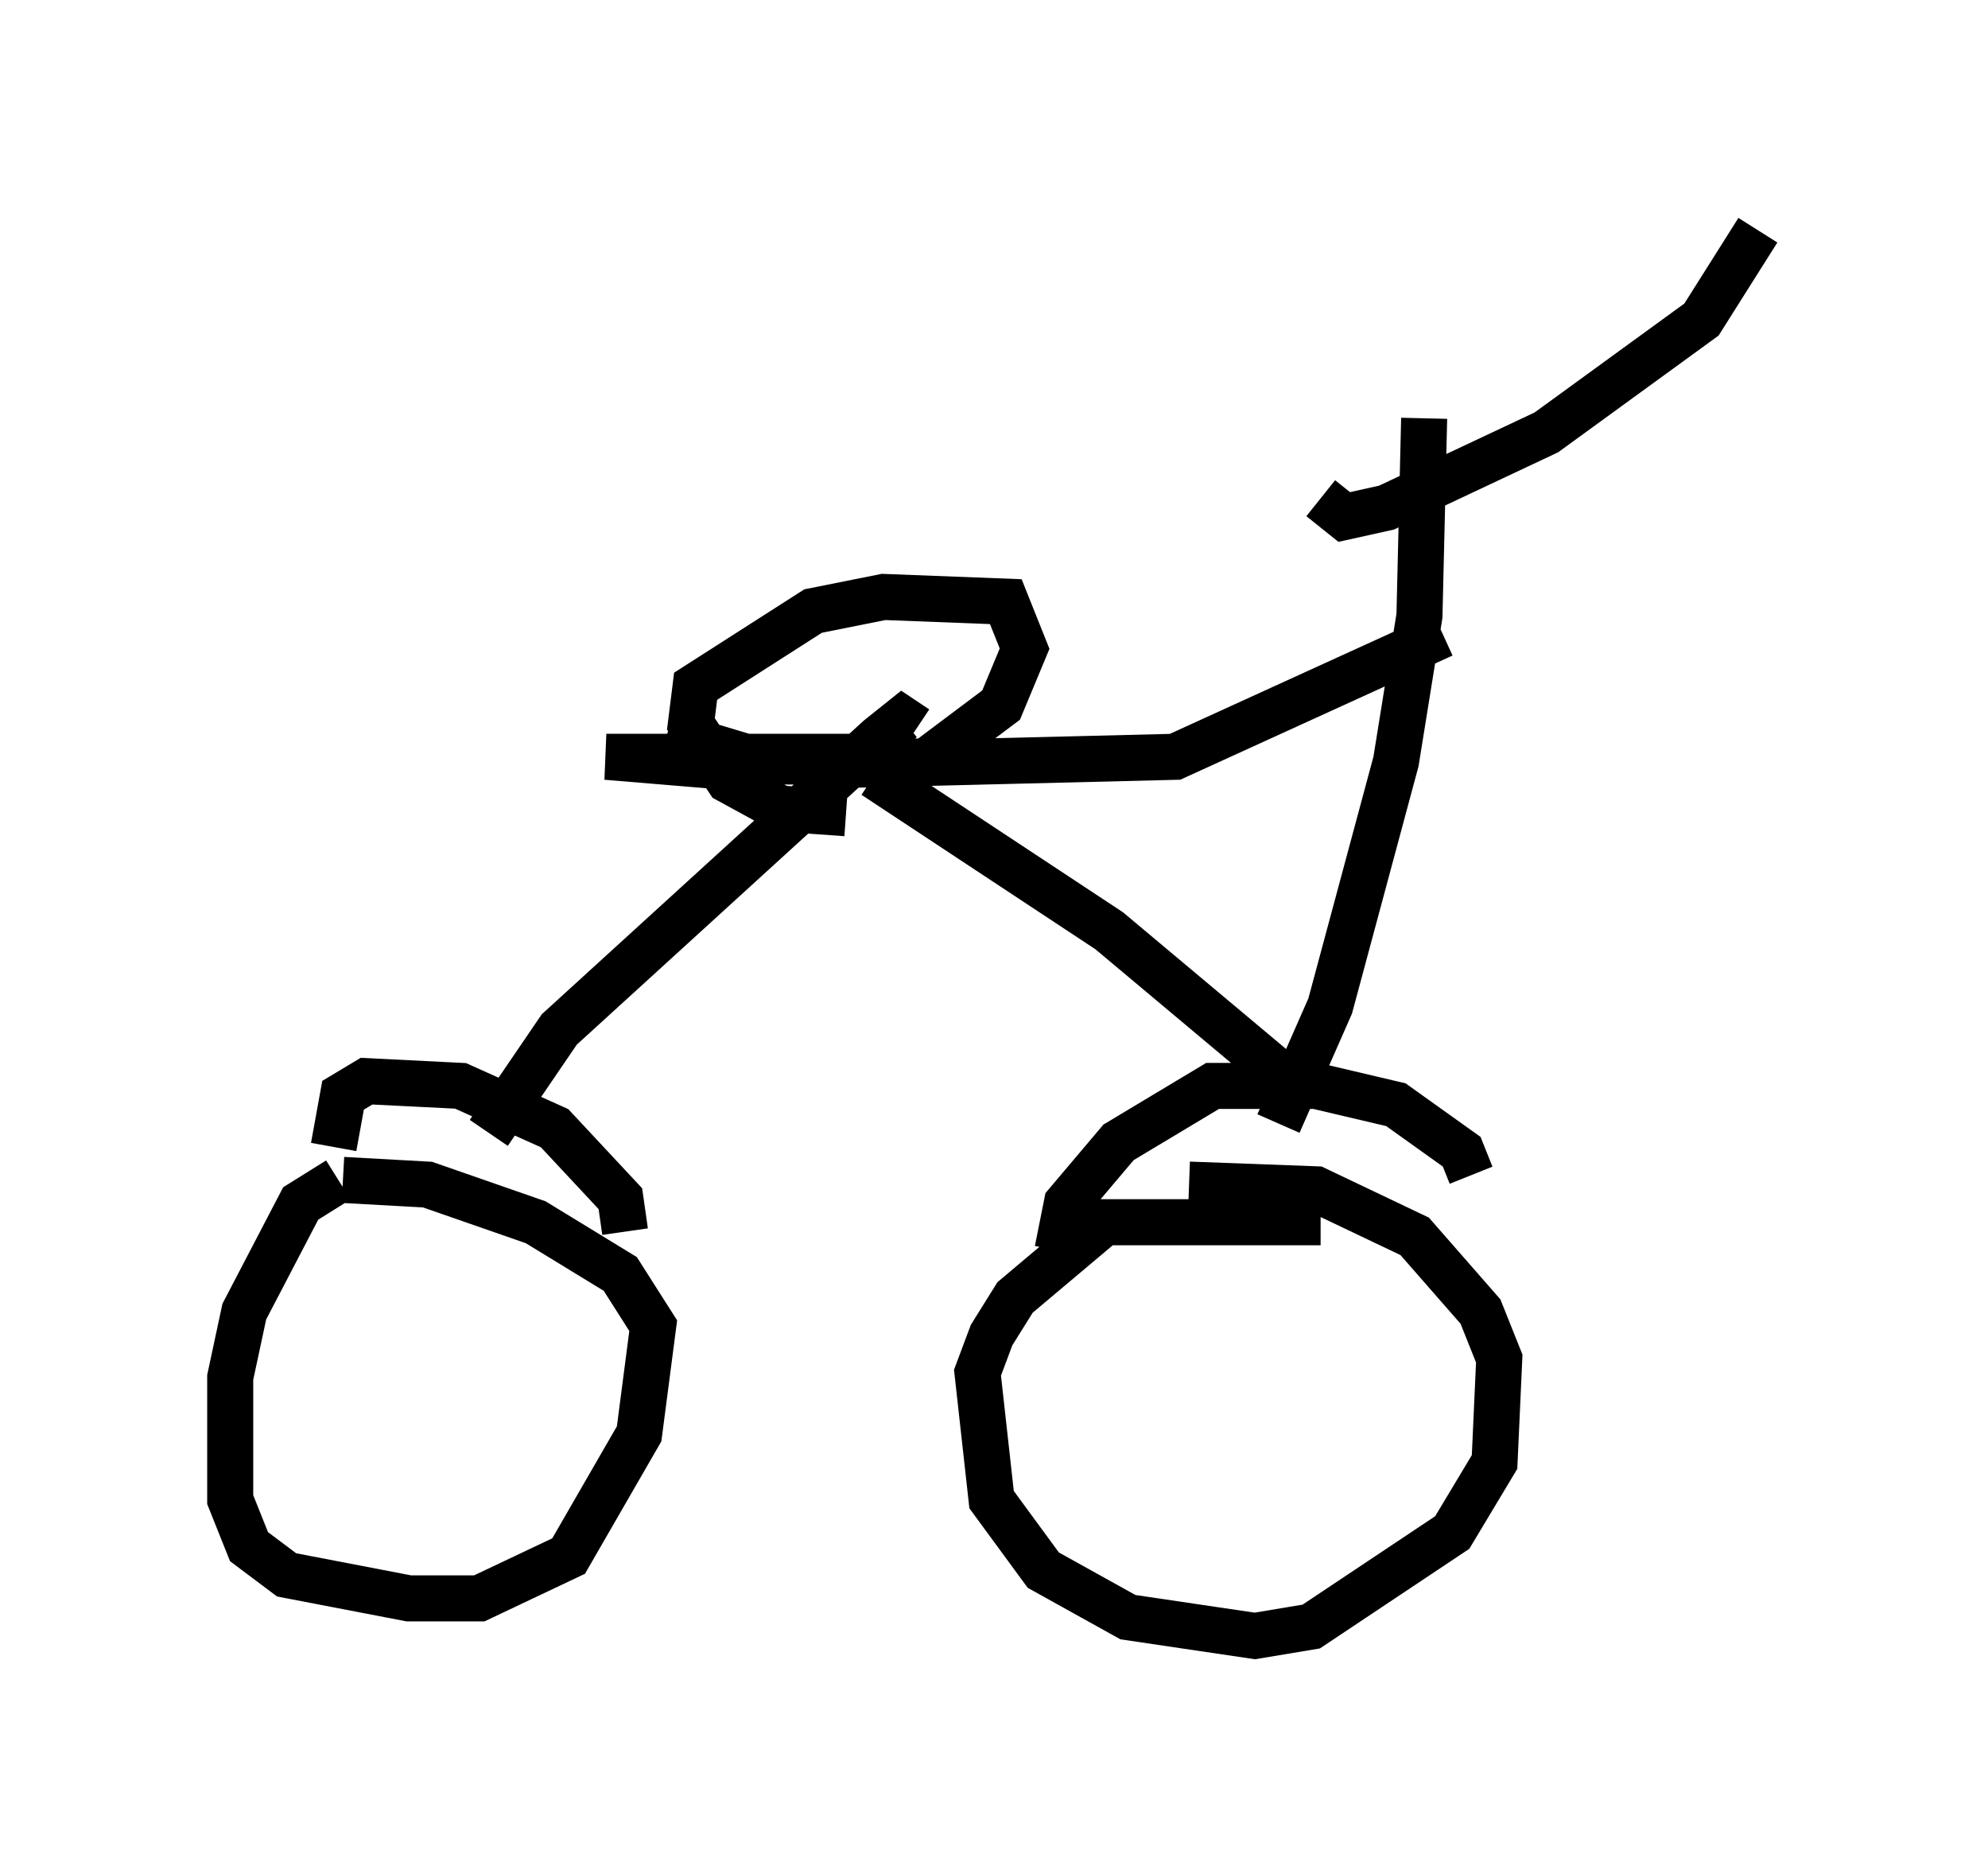 <?xml version="1.0" encoding="utf-8" ?>
<svg baseProfile="full" height="40.523" version="1.1" width="43.177" xmlns="http://www.w3.org/2000/svg" xmlns:ev="http://www.w3.org/2001/xml-events" xmlns:xlink="http://www.w3.org/1999/xlink"><defs /><rect fill="white" height="40.523" width="43.177" x="0" y="0" /><path d="M10.513, 25.621 m-3.165, 0.0 l-0.817, 0.51 -1.225, 2.348 l-0.306, 1.429 0.0, 2.654 l0.408, 1.021 0.817, 0.613 l2.654, 0.51 1.531, 0.0 l1.94, -0.919 1.531, -2.654 l0.306, -2.348 -0.715, -1.123 l-1.838, -1.123 -2.348, -0.817 l-1.838, -0.102 m21.234, 0.919 l-4.696, 0.0 -1.94, 1.633 l-0.51, 0.817 -0.306, 0.817 l0.306, 2.756 1.123, 1.531 l1.838, 1.021 2.756, 0.408 l1.225, -0.204 3.063, -2.042 l0.919, -1.531 0.102, -2.246 l-0.408, -1.021 -1.429, -1.633 l-2.144, -1.021 -2.756, -0.102 m6.125, -0.204 l-0.204, -0.51 -1.429, -1.021 l-1.735, -0.408 -2.246, 0.0 l-2.042, 1.225 -1.123, 1.327 l-0.204, 1.021 m5.104, -3.267 l-0.204, -0.51 -3.777, -3.165 l-5.104, -3.369 m-5.41, 9.902 l-0.102, -0.715 -1.429, -1.531 l-2.042, -0.919 -2.042, -0.102 l-0.51, 0.306 -0.204, 1.123 m3.369, -0.306 l1.531, -2.246 6.942, -6.329 l0.51, -0.408 0.306, 0.204 m-5.41, 0.102 l2.042, 0.613 3.573, 0.0 l1.633, -1.225 0.51, -1.225 l-0.408, -1.021 -2.654, -0.102 l-1.531, 0.306 -2.552, 1.633 l-0.102, 0.817 0.817, 1.225 l1.123, 0.613 1.429, 0.102 m0.102, -1.225 l-5.308, 0.0 2.45, 0.204 m1.633, 0.0 l8.269, -0.204 5.819, -2.654 m-3.573, 10.617 l1.123, -2.552 1.429, -5.308 l0.51, -3.165 0.102, -4.288 m-2.246, 1.735 l0.51, 0.408 0.919, -0.204 l3.471, -1.633 3.369, -2.45 l1.225, -1.94 " fill="none" stroke="black" stroke-width="1" /></svg>